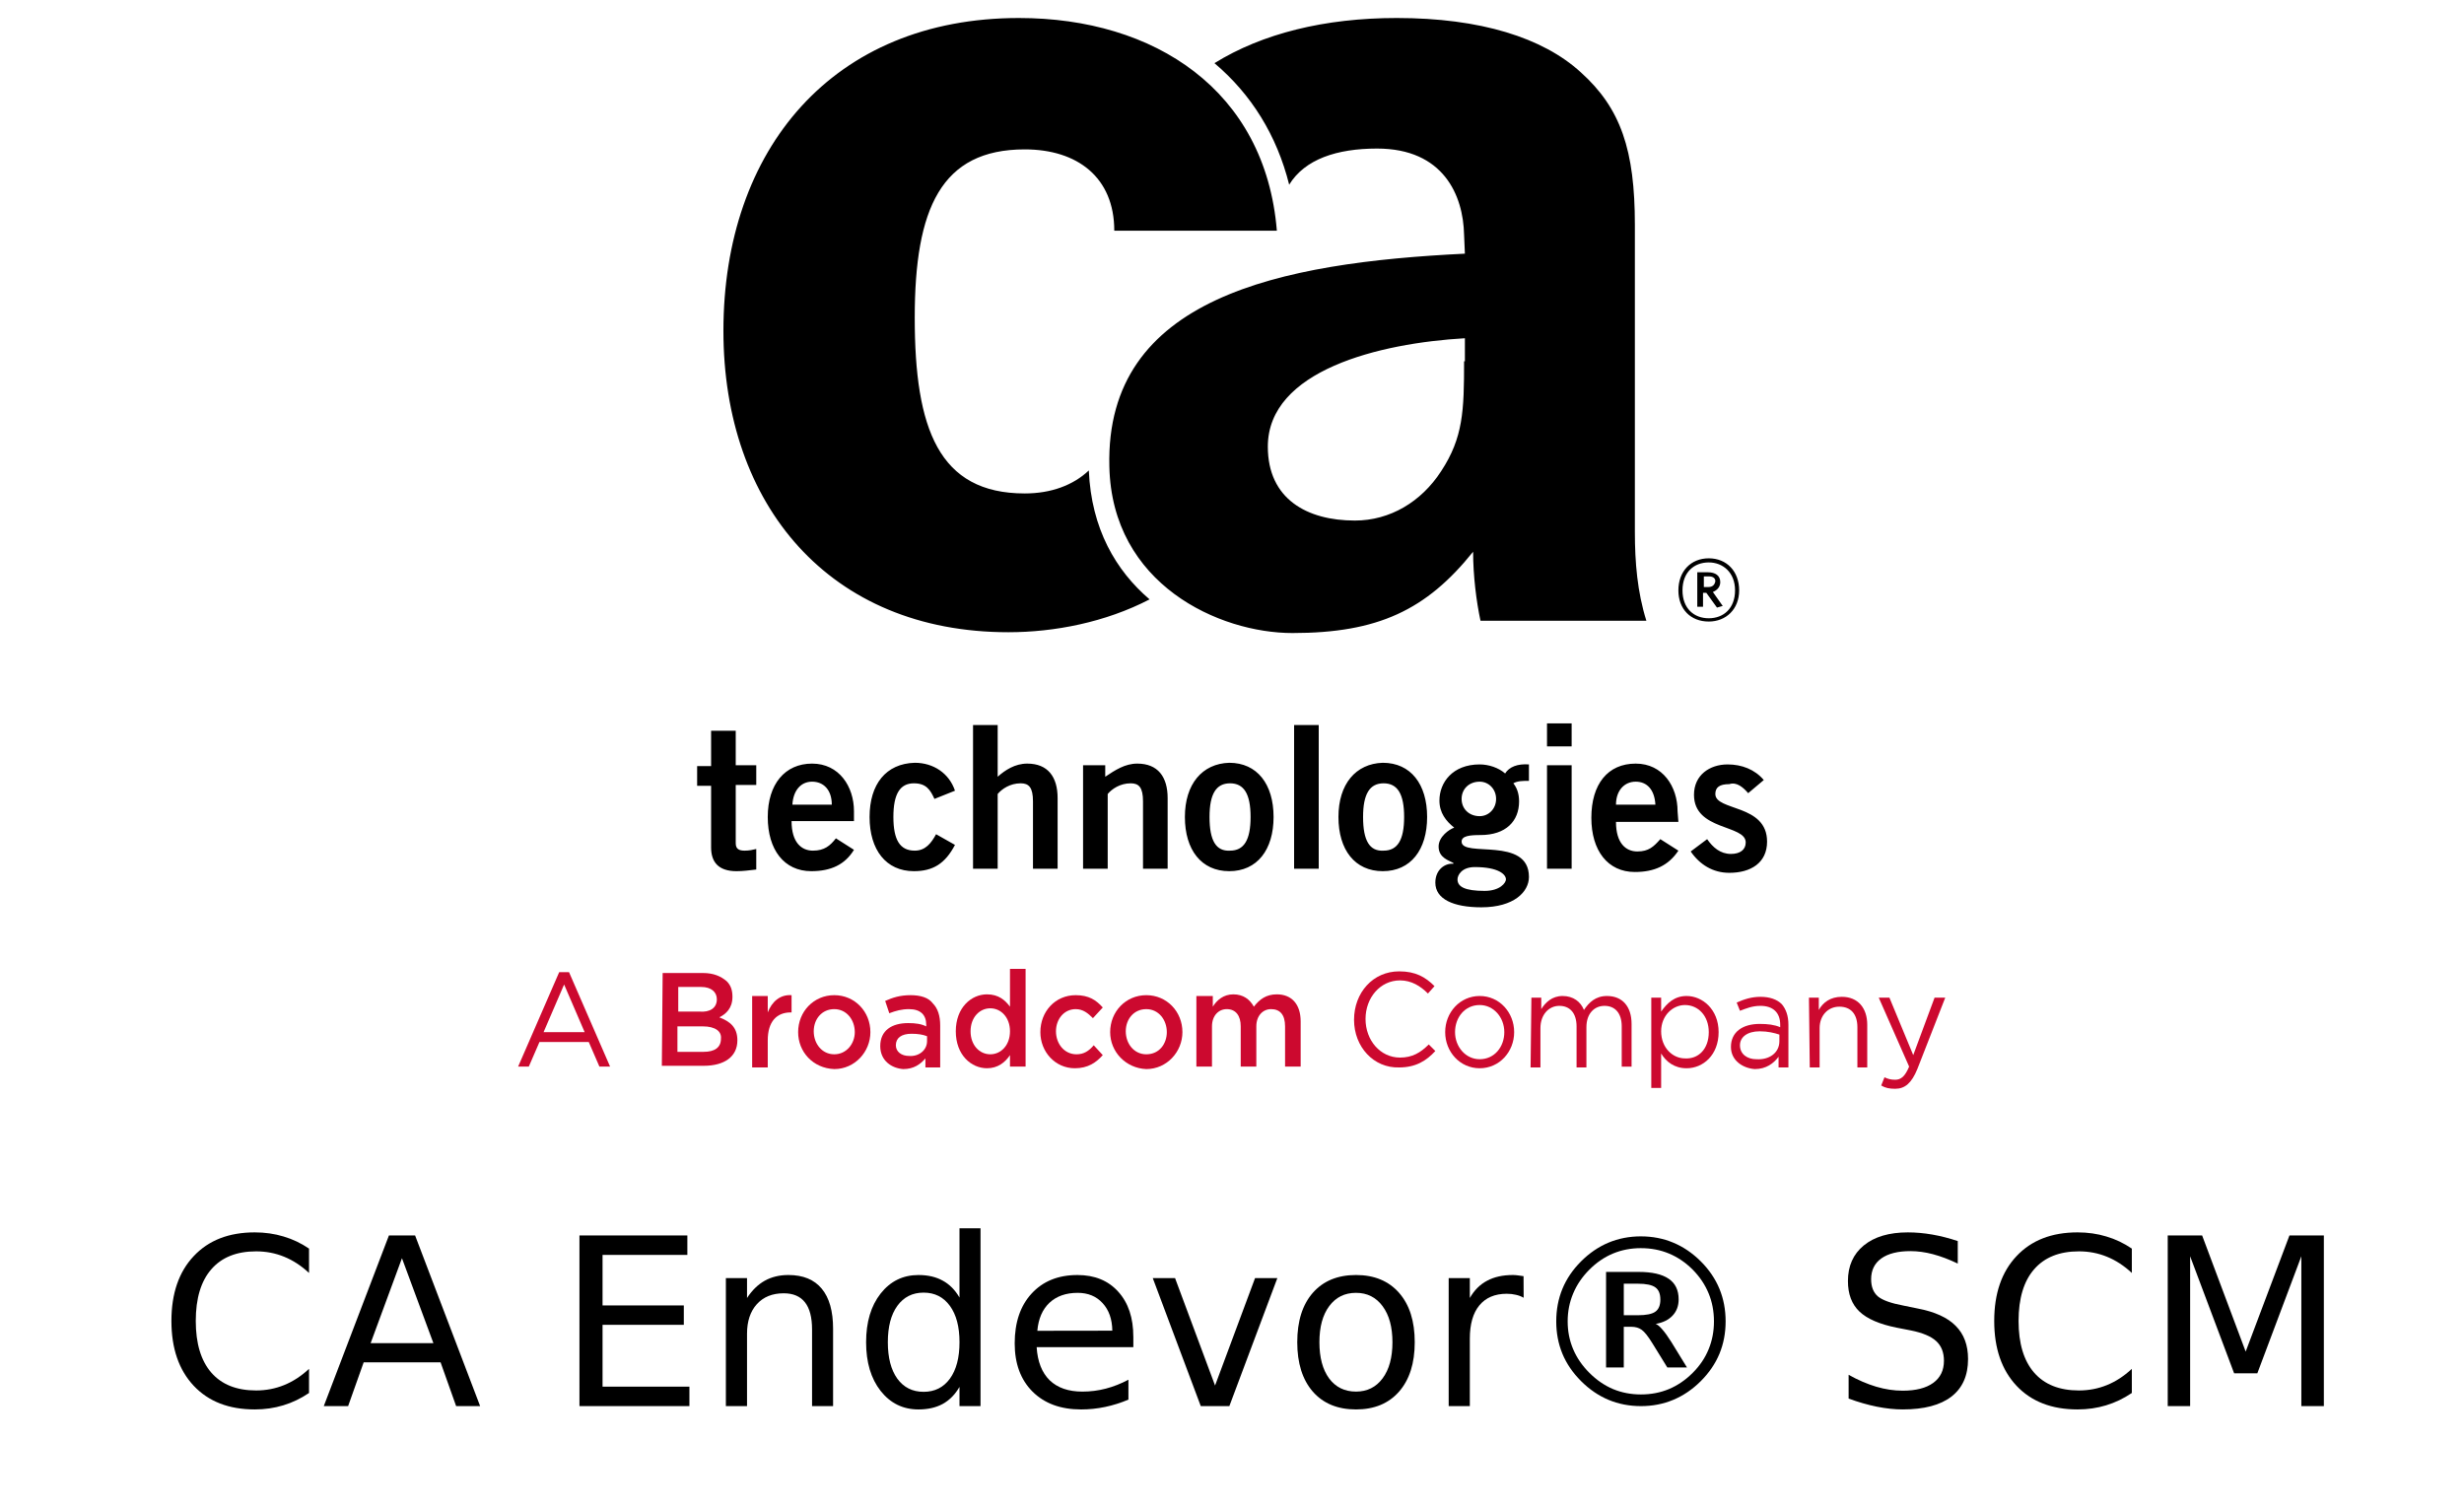 <?xml version="1.0" encoding="UTF-8" standalone="no"?>
<svg
   xmlns:dc="http://purl.org/dc/elements/1.1/"
   xmlns:cc="http://creativecommons.org/ns#"
   xmlns:rdf="http://www.w3.org/1999/02/22-rdf-syntax-ns#"
   xmlns:svg="http://www.w3.org/2000/svg"
   xmlns="http://www.w3.org/2000/svg"
   xmlns:sodipodi="http://sodipodi.sourceforge.net/DTD/sodipodi-0.dtd"
   xmlns:inkscape="http://www.inkscape.org/namespaces/inkscape"
   inkscape:version="1.0 (4035a4f, 2020-05-01)"
   sodipodi:docname="omp_catechnologies-caendevor.svg"
   version="1.1"
   id="Layer_1"
   x="0px"
   y="0px"
   viewBox="0 0 400 245"
   style="enable-background:new 0 0 400 245;"
   xml:space="preserve"><sodipodi:namedview
   inkscape:current-layer="g42"
   inkscape:window-maximized="0"
   inkscape:window-y="23"
   inkscape:window-x="48"
   inkscape:cy="122.5"
   inkscape:cx="200"
   inkscape:zoom="1.94"
   showgrid="false"
   id="namedview545"
   inkscape:window-height="851"
   inkscape:window-width="1046"
   inkscape:pageshadow="2"
   inkscape:pageopacity="0"
   guidetolerance="10"
   gridtolerance="10"
   objecttolerance="10"
   borderopacity="1"
   bordercolor="#666666"
   pagecolor="#ffffff" /><defs
   id="defs47" />
<style
   type="text/css"
   id="style2">
	.st0{fill-rule:evenodd;clip-rule:evenodd;fill:#CF4044;}
	.st1{fill:#000F9F;}
	.st2{fill:#CC092F;}
	.st3{font-family:'HelveticaNeue-Light';}
	.st4{font-size:38px;}
	.st5{fill:#4C83C3;}
</style>
<g
   transform="matrix(1.333,0,0,-1.333,0,489.6)"
   id="g38">
	<path
   d="m 212.9,270.7 1.9,1.6 c -1.1,1.3 -2.7,1.9 -4.4,1.9 -2.2,0 -4.1,-1.3 -4.1,-3.7 0,-4.4 6.3,-3.6 6.3,-5.8 0,-0.9 -0.7,-1.4 -1.8,-1.4 -1.3,0 -2.2,0.8 -2.9,1.8 l -2,-1.5 c 1.1,-1.6 2.7,-2.6 4.7,-2.6 2.6,0 4.6,1.2 4.6,3.8 0,4.6 -6.3,3.7 -6.3,5.8 0,0.8 0.5,1.2 1.7,1.2 0.9,0.3 1.7,-0.4 2.3,-1.1 m -1.1,24.7 c 0,2.3 -1.5,3.9 -3.7,3.9 -2.2,0 -3.7,-1.6 -3.7,-3.9 0,-2.3 1.5,-3.8 3.7,-3.8 2.1,0 3.7,1.5 3.7,3.8 m -0.5,0 c 0,-2.2 -1.4,-3.4 -3.2,-3.4 -1.8,0 -3.2,1.2 -3.2,3.4 0,2.2 1.4,3.4 3.2,3.4 1.7,0 3.2,-1.2 3.2,-3.4 m -1.5,-1.9 -1.2,1.7 c 0.5,0.2 0.9,0.6 0.9,1.2 0,0.8 -0.6,1.2 -1.5,1.2 h -1.3 v -4.2 h 0.7 v 1.7 h 0.4 l 1.3,-1.8 z m -1.8,2.3 h -0.5 v 1.3 h 0.6 c 0.5,0 0.8,-0.2 0.8,-0.6 -0.1,-0.5 -0.4,-0.7 -0.9,-0.7 m -3.7,-27.3 c 0,3 -1.8,5.8 -5.1,5.8 -3.4,0 -5.4,-2.5 -5.4,-6.6 0,-4 2,-6.6 5.3,-6.6 2.4,0 4.1,0.8 5.3,2.6 l -2.2,1.4 c -0.8,-0.9 -1.4,-1.5 -2.8,-1.5 -1.4,0 -2.6,1 -2.6,3.6 h 7.6 z m -2.7,0.8 h -4.8 c 0,1.7 1,2.8 2.4,2.8 1.4,0 2.3,-1 2.4,-2.8 m -21.3,22.4 h 20.2 c -1.1,3.5 -1.4,7.1 -1.4,10.8 v 37.4 c 0,9.1 -1.7,14.2 -6.6,18.6 -4.6,4.2 -12.2,6.6 -22.4,6.6 -8.8,0 -16.4,-1.9 -22.2,-5.5 4.5,-3.8 7.6,-8.8 9.1,-14.8 1.9,3.1 5.8,4.4 10.7,4.4 8.1,0 10.5,-5.7 10.6,-10.5 l 0.1,-2.3 c -22.5,-1.1 -43.8,-5.3 -43.3,-25.9 0.3,-14.4 13.4,-20.3 22.3,-20.3 10.4,0 16.3,2.8 22,9.9 0,-2.9 0.4,-6.1 0.9,-8.4 m -2,31.6 c 0,-6 -0.1,-9.3 -2.8,-13.4 -2.4,-3.7 -6.2,-6 -10.5,-6 -5.8,0 -10.6,2.6 -10.6,9 0,9.3 13.6,12.6 24,13.2 v -2.8 z m -54.2,41.8 c -22.7,0 -36,-16 -36,-38.1 0,-21.2 12.9,-36.7 34.7,-36.7 5.6,0 11.8,1.2 17.2,4 -4.1,3.5 -7.1,8.6 -7.4,15.7 -1.9,-1.8 -4.6,-2.8 -7.8,-2.8 -10.5,0 -13.4,7.9 -13.4,21.4 0,13.3 3.2,20.5 13.4,20.5 6.4,0 10.9,-3.4 10.9,-9.9 h 19.8 c -1.4,17.1 -14.9,25.9 -31.4,25.9 M 86.6,278.2 V 274 h -1.7 v -2.4 h 1.7 v -7.5 c 0,-1.8 0.9,-2.9 3.1,-2.9 0.8,0 1.5,0.1 2.4,0.2 v 2.5 c -0.4,-0.1 -0.9,-0.2 -1.4,-0.2 -0.7,0 -1.1,0.2 -1.1,0.9 v 7.1 h 2.5 v 2.4 h -2.5 v 4.2 h -3 z m 6.9,-10.4 c 0,-4 2,-6.6 5.3,-6.6 2.4,0 4.1,0.8 5.2,2.6 l -2.2,1.4 c -0.7,-0.9 -1.4,-1.5 -2.8,-1.5 -1.4,0 -2.6,1 -2.6,3.6 h 7.6 v 1.2 c 0,3 -1.8,5.8 -5.1,5.8 -3.3,0 -5.4,-2.5 -5.4,-6.5 m 3,1.5 c 0.1,1.7 1,2.8 2.4,2.8 1.4,0 2.4,-1 2.4,-2.8 z m 9.4,-1.5 c 0,-4 2,-6.6 5.4,-6.6 2.3,0 3.8,0.9 5,3.2 l -2.3,1.3 c -0.6,-1.1 -1.3,-2 -2.6,-2 -1.8,0 -2.6,1.3 -2.6,4.1 0,2.8 0.8,4.1 2.5,4.1 1.5,0 2,-0.8 2.5,-1.9 l 2.5,1 c -0.7,2.1 -2.6,3.4 -4.9,3.4 -3.5,-0.1 -5.5,-2.6 -5.5,-6.6 m 15.6,11.2 h -3 v -17.5 h 3 v 9.1 c 0.5,0.6 1.5,1.3 2.8,1.3 1,0 1.5,-0.5 1.5,-2.2 v -8.2 h 3 v 8.6 c 0,2.6 -1.2,4.2 -3.7,4.2 -1.5,0 -2.7,-0.8 -3.6,-1.6 z m 13.1,-4.9 h -2.7 v -12.6 h 3 v 9.1 c 0.5,0.6 1.5,1.3 2.8,1.3 1,0 1.5,-0.5 1.5,-2.2 v -8.2 h 3 v 8.6 c 0,2.6 -1.2,4.2 -3.7,4.2 -1.5,0 -2.7,-0.8 -3.9,-1.6 z m 9.7,-6.3 c 0,-4 2,-6.6 5.4,-6.6 3.4,0 5.4,2.6 5.4,6.6 0,4 -2,6.6 -5.4,6.6 -3.3,-0.1 -5.4,-2.6 -5.4,-6.6 m 3,0 c 0,2.8 0.8,4.1 2.5,4.1 1.7,0 2.5,-1.3 2.5,-4.1 0,-2.8 -0.8,-4.1 -2.5,-4.1 -1.7,-0.1 -2.5,1.2 -2.5,4.1 m 13.3,11.2 h -3 v -17.5 h 3 v 4.4 z m 2.4,-11.2 c 0,-4 2,-6.6 5.4,-6.6 3.4,0 5.4,2.6 5.4,6.6 0,4 -2,6.6 -5.4,6.6 -3.3,-0.1 -5.4,-2.6 -5.4,-6.6 m 3,0 c 0,2.8 0.8,4.1 2.5,4.1 1.7,0 2.5,-1.3 2.5,-4.1 0,-2.8 -0.8,-4.1 -2.5,-4.1 -1.7,-0.1 -2.5,1.2 -2.5,4.1 m 8.8,-8 c 0,-2 2.2,-3 5.6,-3 4,0 5.8,1.9 5.8,3.7 0,5 -8.2,2.3 -8.2,4.3 0,0.7 1,0.8 2.3,0.8 3.1,0 4.7,1.7 4.7,4.1 0,1 -0.3,1.7 -0.7,2.2 0.5,0.3 1.2,0.3 1.9,0.3 v 2 c -1.4,0.1 -2.4,-0.3 -2.9,-1.1 -0.8,0.7 -2,1.1 -3.1,1.1 -3.3,0 -4.9,-2.2 -4.9,-4.4 0,-1.5 0.8,-2.5 1.8,-3.3 -0.6,-0.2 -1.9,-1.1 -1.9,-2.3 0,-1.4 1.3,-1.7 1.8,-2 v -0.1 c -1,0.1 -2.2,-0.7 -2.2,-2.3 M 178,270 c 0,1.2 0.9,2.1 2.2,2.1 1.1,0 2,-0.9 2,-2.1 0,-1.2 -0.9,-2.1 -2,-2.1 -1.3,0 -2.2,0.9 -2.2,2.1 m -0.5,-9.8 c 0,0.5 0.5,1.5 2.1,1.5 2.9,0 3.8,-0.9 3.8,-1.5 0,-0.4 -0.7,-1.4 -2.6,-1.4 -2.4,0 -3.3,0.5 -3.3,1.4 m 13.9,19 h -3 v -2.8 h 3 v 1.6 z m 0,-5.1 h -3 v -12.6 h 3 v 3.7 z"
   id="path4" />
	<path
   class="st2"
   d="m 71.2,241.6 -2.5,5.8 -2.5,-5.8 z m -3.1,7.3 h 1.2 l 5,-11.5 H 73 l -1.3,3 h -6 l -1.3,-3 h -1.3 z"
   id="path6"
   style="fill:#cc092f" />
	<path
   class="st2"
   d="m 85.6,242.3 h -3.1 v -3.1 h 3.2 c 1.3,0 2.1,0.5 2.1,1.6 v 0 c 0.1,0.9 -0.7,1.5 -2.2,1.5 m 1.7,3.3 c 0,0.9 -0.7,1.5 -1.9,1.5 h -2.8 v -3 h 2.6 c 1.2,-0.1 2.1,0.4 2.1,1.5 z m -6.6,3.2 h 4.9 c 1.3,0 2.2,-0.4 2.9,-1 0.5,-0.5 0.7,-1.1 0.7,-1.9 v 0 c 0,-1.4 -0.8,-2.1 -1.6,-2.5 1.3,-0.5 2.2,-1.2 2.2,-2.8 v 0 c 0,-2 -1.6,-3.1 -4.1,-3.1 h -5.1 z"
   id="path8"
   style="fill:#cc092f" />
	<path
   class="st2"
   d="m 91.6,246 h 1.9 v -2 c 0.5,1.3 1.5,2.2 2.9,2.1 V 244 h -0.1 c -1.7,0 -2.8,-1.1 -2.8,-3.4 v -3.3 h -1.9 z"
   id="path10"
   style="fill:#cc092f" />
	<path
   class="st2"
   d="m 104.1,241.6 v 0 c 0,1.5 -1,2.8 -2.5,2.8 -1.5,0 -2.5,-1.2 -2.5,-2.7 v 0 c 0,-1.5 1,-2.8 2.5,-2.8 1.5,0 2.5,1.3 2.5,2.7 m -6.9,0 v 0 c 0,2.5 1.9,4.5 4.4,4.5 2.5,0 4.4,-2 4.4,-4.5 v 0 c 0,-2.4 -1.9,-4.5 -4.4,-4.5 -2.6,0.1 -4.4,2.1 -4.4,4.5"
   id="path12"
   style="fill:#cc092f" />
	<path
   class="st2"
   d="m 112.9,240.5 v 0.6 c -0.5,0.2 -1.1,0.3 -1.9,0.3 -1.2,0 -1.9,-0.5 -1.9,-1.4 v 0 c 0,-0.8 0.7,-1.3 1.6,-1.3 1.2,-0.1 2.2,0.7 2.2,1.8 m -5.7,-0.6 v 0 c 0,1.9 1.4,2.8 3.4,2.8 0.9,0 1.6,-0.1 2.2,-0.4 v 0.2 c 0,1.2 -0.7,1.9 -2.1,1.9 -0.9,0 -1.6,-0.2 -2.4,-0.5 l -0.5,1.5 c 0.9,0.4 1.8,0.7 3.1,0.7 1.2,0 2.2,-0.3 2.7,-1 0.6,-0.6 0.9,-1.5 0.9,-2.7 v -5.1 h -1.8 v 1.1 c -0.6,-0.7 -1.4,-1.3 -2.7,-1.3 -1.4,0.1 -2.8,1 -2.8,2.8"
   id="path14"
   style="fill:#cc092f" />
	<path
   class="st2"
   d="m 123,241.7 v 0 c 0,1.7 -1.1,2.8 -2.4,2.8 -1.3,0 -2.4,-1.1 -2.4,-2.8 v 0 c 0,-1.7 1.1,-2.8 2.4,-2.8 1.3,0 2.4,1.1 2.4,2.8 m -6.6,0 v 0 c 0,2.9 1.9,4.5 3.8,4.5 1.4,0 2.2,-0.7 2.8,-1.5 v 4.6 h 1.9 V 237.4 H 123 v 1.4 c -0.6,-0.9 -1.5,-1.6 -2.8,-1.6 -1.9,0 -3.8,1.6 -3.8,4.5"
   id="path16"
   style="fill:#cc092f" />
	<path
   class="st2"
   d="m 126.7,241.6 v 0 c 0,2.5 1.8,4.5 4.3,4.5 1.6,0 2.5,-0.6 3.3,-1.5 l -1.2,-1.3 c -0.6,0.6 -1.2,1.1 -2.1,1.1 -1.4,0 -2.4,-1.2 -2.4,-2.7 v 0 c 0,-1.5 1,-2.8 2.5,-2.8 0.9,0 1.5,0.4 2.1,1.1 l 1.1,-1.2 c -0.8,-0.9 -1.8,-1.6 -3.4,-1.6 -2.4,0 -4.2,2 -4.2,4.4"
   id="path18"
   style="fill:#cc092f" />
	<path
   class="st2"
   d="m 142.1,241.6 v 0 c 0,1.5 -1,2.8 -2.5,2.8 -1.5,0 -2.5,-1.2 -2.5,-2.7 v 0 c 0,-1.5 1,-2.8 2.5,-2.8 1.6,0 2.5,1.3 2.5,2.7 m -6.9,0 v 0 c 0,2.5 1.9,4.5 4.4,4.5 2.5,0 4.4,-2 4.4,-4.5 v 0 c 0,-2.4 -1.9,-4.5 -4.4,-4.5 -2.5,0.1 -4.4,2.1 -4.4,4.5"
   id="path20"
   style="fill:#cc092f" />
	<path
   class="st2"
   d="m 145.8,246 h 1.9 v -1.3 c 0.5,0.8 1.3,1.5 2.5,1.5 1.2,0 2,-0.6 2.5,-1.5 0.7,0.9 1.5,1.5 2.8,1.5 1.8,0 2.9,-1.2 2.9,-3.3 v -5.5 h -1.9 v 4.9 c 0,1.4 -0.6,2.1 -1.7,2.1 -1,0 -1.8,-0.8 -1.8,-2.1 v -4.9 h -1.9 v 4.9 c 0,1.3 -0.6,2.1 -1.7,2.1 -1,0 -1.8,-0.8 -1.8,-2.1 v -4.9 h -1.9 v 8.6 z"
   id="path22"
   style="fill:#cc092f" />
	<path
   class="st2"
   d="m 164.9,243.1 v 0 c 0,3.3 2.3,5.9 5.5,5.9 2,0 3.2,-0.7 4.3,-1.8 l -0.8,-0.9 c -0.9,0.9 -2,1.6 -3.4,1.6 -2.4,0 -4.2,-2.1 -4.2,-4.7 v 0 c 0,-2.6 1.8,-4.7 4.2,-4.7 1.5,0 2.5,0.6 3.5,1.6 l 0.8,-0.8 c -1.1,-1.2 -2.4,-2 -4.4,-2 -3.1,-0.1 -5.5,2.5 -5.5,5.8"
   id="path24"
   style="fill:#cc092f" />
	<path
   class="st2"
   d="m 183.2,241.6 v 0 c 0,1.8 -1.3,3.3 -3,3.3 -1.8,0 -3,-1.5 -3,-3.3 v 0 c 0,-1.8 1.3,-3.3 3,-3.3 1.8,0 3,1.5 3,3.3 m -7.2,0 v 0 c 0,2.4 1.8,4.4 4.2,4.4 2.4,0 4.2,-2 4.2,-4.4 v 0 c 0,-2.4 -1.8,-4.4 -4.2,-4.4 -2.4,0 -4.2,2 -4.2,4.4"
   id="path26"
   style="fill:#cc092f" />
	<path
   class="st2"
   d="m 186.5,245.8 h 1.2 v -1.4 c 0.5,0.8 1.3,1.6 2.6,1.6 1.3,0 2.2,-0.7 2.6,-1.7 0.6,0.9 1.4,1.7 2.8,1.7 1.9,0 3,-1.3 3,-3.4 v -5.2 h -1.2 v 4.9 c 0,1.6 -0.8,2.5 -2.1,2.5 -1.2,0 -2.2,-0.9 -2.2,-2.6 v -4.9 H 192 v 5 c 0,1.6 -0.8,2.5 -2.1,2.5 -1.3,0 -2.3,-1.1 -2.3,-2.7 v -4.8 h -1.2 z"
   id="path28"
   style="fill:#cc092f" />
	<path
   class="st2"
   d="m 208.1,241.6 v 0 c 0,2 -1.3,3.3 -2.9,3.3 -1.5,0 -2.9,-1.3 -2.9,-3.2 v 0 c 0,-2 1.4,-3.3 2.9,-3.3 1.6,-0.1 2.9,1.1 2.9,3.2 m -7,4.2 h 1.2 v -1.7 c 0.7,1 1.6,1.9 3.1,1.9 1.9,0 3.9,-1.6 3.9,-4.4 v 0 c 0,-2.8 -1.9,-4.4 -3.9,-4.4 -1.5,0 -2.5,0.8 -3.1,1.8 v -4.2 h -1.2 z"
   id="path30"
   style="fill:#cc092f" />
	<path
   class="st2"
   d="m 216.7,240.5 v 0.8 c -0.6,0.2 -1.4,0.4 -2.4,0.4 -1.5,0 -2.4,-0.7 -2.4,-1.7 v 0 c 0,-1.1 0.9,-1.7 2,-1.7 1.6,-0.1 2.8,0.8 2.8,2.2 m -5.9,-0.7 v 0 c 0,1.8 1.4,2.8 3.5,2.8 1,0 1.8,-0.1 2.5,-0.4 v 0.3 c 0,1.5 -0.9,2.3 -2.4,2.3 -1,0 -1.7,-0.3 -2.5,-0.6 l -0.4,1 c 0.9,0.4 1.8,0.7 2.9,0.7 1.1,0 2,-0.3 2.6,-0.9 0.5,-0.6 0.8,-1.4 0.8,-2.5 v -5.2 h -1.2 v 1.3 c -0.6,-0.8 -1.5,-1.5 -2.9,-1.5 -1.4,0.1 -2.9,1 -2.9,2.7"
   id="path32"
   style="fill:#cc092f" />
	<path
   class="st2"
   d="m 220.3,245.8 h 1.2 v -1.5 c 0.5,0.9 1.4,1.6 2.8,1.6 2,0 3.1,-1.4 3.1,-3.4 v -5.2 h -1.2 v 4.9 c 0,1.6 -0.8,2.5 -2.2,2.5 -1.4,0 -2.4,-1.1 -2.4,-2.6 v -4.8 h -1.2 z"
   id="path34"
   style="fill:#cc092f" />
	<path
   class="st2"
   d="m 235.6,245.8 h 1.3 l -3.4,-8.7 c -0.7,-1.7 -1.5,-2.4 -2.7,-2.4 -0.7,0 -1.2,0.1 -1.7,0.4 l 0.4,1 c 0.4,-0.2 0.8,-0.3 1.3,-0.3 0.7,0 1.2,0.4 1.7,1.6 l -3.7,8.4 h 1.3 l 2.9,-7 z"
   id="path36"
   style="fill:#cc092f" />
</g>
<g
   id="g42">
	<g
   aria-label="CA Endevor® SCM"
   transform="translate(25.694,228.258)"
   style="font-size:38px;font-family:HelveticaNeue-Light"
   id="text40"><path
     d="m 24.474,-25.568 v 3.952 q -1.893,-1.763 -4.045,-2.635 -2.134,-0.872 -4.546,-0.872 -4.75,0 -7.273,2.913 -2.523,2.895 -2.523,8.387 0,5.474 2.523,8.387 2.523,2.895 7.273,2.895 2.412,0 4.546,-0.872 2.152,-0.872 4.045,-2.635 v 3.915 q -1.967,1.336 -4.175,2.004 -2.189,0.668 -4.639,0.668 -6.29,0 -9.908,-3.841 -3.618,-3.859 -3.618,-10.521 0,-6.68 3.618,-10.521 3.618,-3.859 9.908,-3.859 2.486,0 4.676,0.668 2.208,0.649 4.138,1.967 z"
     style="font-size:38px;font-family:HelveticaNeue-Light"
     id="path51" /><path
     d="m 39.559,-24.01 -5.084,13.786 h 10.187 z m -2.115,-3.692 h 4.249 L 52.25,0 H 48.354 L 45.83,-7.106 H 33.343 L 30.819,0 h -3.952 z"
     style="font-size:38px;font-family:HelveticaNeue-Light"
     id="path53" /><path
     d="m 68.374,-27.702 h 17.516 v 3.154 H 72.122 v 8.201 h 13.192 v 3.154 H 72.122 V -3.154 H 86.224 V 0 h -17.85 z"
     style="font-size:38px;font-family:HelveticaNeue-Light"
     id="path55" /><path
     d="M 109.547,-12.543 V 0 h -3.414 v -12.432 q 0,-2.95 -1.15,-4.416 -1.15,-1.466 -3.451,-1.466 -2.765,0 -4.36,1.763 -1.596,1.763 -1.596,4.806 V 0 h -3.433 v -20.781 h 3.433 v 3.229 q 1.225,-1.874 2.876,-2.802 1.67,-0.928 3.841,-0.928 3.581,0 5.418,2.227 1.837,2.208 1.837,6.513 z"
     style="font-size:38px;font-family:HelveticaNeue-Light"
     id="path57" /><path
     d="m 130.068,-17.627 v -11.244 h 3.414 V 0 h -3.414 v -3.117 q -1.076,1.855 -2.728,2.765 -1.633,0.891 -3.934,0.891 -3.767,0 -6.142,-3.006 -2.356,-3.006 -2.356,-7.904 0,-4.898 2.356,-7.904 2.375,-3.006 6.142,-3.006 2.301,0 3.934,0.909 1.651,0.891 2.728,2.746 z m -11.634,7.255 q 0,3.767 1.54,5.919 1.559,2.134 4.268,2.134 2.709,0 4.268,-2.134 1.559,-2.152 1.559,-5.919 0,-3.767 -1.559,-5.9 -1.559,-2.152 -4.268,-2.152 -2.709,0 -4.268,2.152 -1.54,2.134 -1.54,5.9 z"
     style="font-size:38px;font-family:HelveticaNeue-Light"
     id="path59" /><path
     d="m 158.29,-11.244 v 1.67 h -15.697 q 0.223,3.525 2.115,5.381 1.911,1.837 5.307,1.837 1.967,0 3.804,-0.482 1.855,-0.482 3.674,-1.447 v 3.229 q -1.837,0.779 -3.767,1.188 -1.93,0.408 -3.915,0.408 -4.973,0 -7.886,-2.895 -2.895,-2.895 -2.895,-7.83 0,-5.103 2.746,-8.09 2.765,-3.006 7.44,-3.006 4.193,0 6.624,2.709 2.449,2.69 2.449,7.329 z m -3.414,-1.002 q -0.037,-2.802 -1.577,-4.472 -1.521,-1.67 -4.045,-1.67 -2.857,0 -4.583,1.614 -1.707,1.614 -1.967,4.546 z"
     style="font-size:38px;font-family:HelveticaNeue-Light"
     id="path61" /><path
     d="m 161.444,-20.781 h 3.618 l 6.494,17.441 6.494,-17.441 h 3.618 L 173.876,0 h -4.639 z"
     style="font-size:38px;font-family:HelveticaNeue-Light"
     id="path63" /><path
     d="m 194.435,-18.388 q -2.746,0 -4.342,2.152 -1.596,2.134 -1.596,5.863 0,3.729 1.577,5.882 1.596,2.134 4.36,2.134 2.728,0 4.323,-2.152 1.596,-2.152 1.596,-5.863 0,-3.692 -1.596,-5.845 -1.596,-2.171 -4.323,-2.171 z m 0,-2.895 q 4.453,0 6.995,2.895 2.542,2.895 2.542,8.016 0,5.103 -2.542,8.016 -2.542,2.895 -6.995,2.895 -4.472,0 -7.014,-2.895 -2.523,-2.913 -2.523,-8.016 0,-5.121 2.523,-8.016 2.542,-2.895 7.014,-2.895 z"
     style="font-size:38px;font-family:HelveticaNeue-Light"
     id="path65" /><path
     d="m 221.654,-17.59 q -0.575,-0.334 -1.262,-0.482 -0.668,-0.167 -1.484,-0.167 -2.895,0 -4.453,1.893 -1.54,1.874 -1.54,5.399 V 0 h -3.433 v -20.781 h 3.433 v 3.229 q 1.076,-1.893 2.802,-2.802 1.726,-0.928 4.193,-0.928 0.353,0 0.779,0.056 0.427,0.037 0.946,0.13 z"
     style="font-size:38px;font-family:HelveticaNeue-Light"
     id="path67" /><path
     d="m 240.691,-25.643 q -2.431,0 -4.527,0.872 -2.097,0.872 -3.841,2.616 -1.744,1.744 -2.635,3.878 -0.891,2.115 -0.891,4.527 0,2.394 0.891,4.509 0.891,2.097 2.635,3.841 1.744,1.744 3.841,2.635 2.097,0.872 4.527,0.872 2.449,0 4.546,-0.872 2.115,-0.891 3.859,-2.635 1.726,-1.726 2.579,-3.822 0.872,-2.097 0.872,-4.527 0,-2.468 -0.872,-4.564 -0.872,-2.115 -2.579,-3.841 -1.744,-1.744 -3.859,-2.616 -2.097,-0.872 -4.546,-0.872 z m 0,-1.911 q 2.82,0 5.251,1.021 2.449,1.021 4.472,3.043 2.022,2.022 3.024,4.453 1.002,2.431 1.002,5.288 0,2.82 -1.002,5.251 -1.002,2.412 -3.024,4.435 -2.022,2.022 -4.472,3.043 Q 243.512,0 240.691,0 q -2.82,0 -5.27,-1.021 -2.431,-1.021 -4.453,-3.043 -2.022,-2.022 -3.024,-4.435 -1.002,-2.431 -1.002,-5.251 0,-2.857 1.002,-5.288 1.002,-2.431 3.024,-4.453 2.022,-2.022 4.453,-3.043 2.449,-1.021 5.27,-1.021 z m -0.501,7.682 h -2.282 v 5.121 h 2.282 q 2.041,0 2.839,-0.575 0.816,-0.575 0.816,-1.967 0,-1.41 -0.816,-1.985 -0.816,-0.594 -2.839,-0.594 z m 0.13,-1.911 q 3.266,0 4.88,1.113 1.614,1.095 1.614,3.34 0,1.596 -0.983,2.635 -0.965,1.039 -2.746,1.354 0.445,0.148 1.058,0.872 0.631,0.705 1.484,2.06 l 2.542,4.138 h -3.191 l -2.394,-3.878 q -1.095,-1.781 -1.781,-2.245 -0.668,-0.482 -1.67,-0.482 h -1.225 v 6.605 h -2.876 V -21.783 Z"
     style="font-size:38px;font-family:HelveticaNeue-Light"
     id="path69" /><path
     d="m 292.125,-26.793 v 3.655 q -2.134,-1.021 -4.026,-1.521 -1.893,-0.501 -3.655,-0.501 -3.062,0 -4.731,1.188 -1.651,1.188 -1.651,3.377 0,1.837 1.095,2.783 1.113,0.928 4.193,1.503 l 2.264,0.464 q 4.193,0.798 6.179,2.82 2.004,2.004 2.004,5.381 0,4.026 -2.709,6.104 -2.69,2.078 -7.904,2.078 -1.967,0 -4.193,-0.445 -2.208,-0.445 -4.583,-1.317 v -3.859 q 2.282,1.28 4.472,1.93 2.189,0.649 4.305,0.649 3.21,0 4.954,-1.262 1.744,-1.262 1.744,-3.6 0,-2.041 -1.262,-3.191 -1.243,-1.15 -4.101,-1.726 l -2.282,-0.445 q -4.193,-0.835 -6.067,-2.616 -1.874,-1.781 -1.874,-4.954 0,-3.674 2.579,-5.789 2.598,-2.115 7.144,-2.115 1.948,0 3.971,0.353 2.022,0.353 4.138,1.058 z"
     style="font-size:38px;font-family:HelveticaNeue-Light"
     id="path71" /><path
     d="m 320.384,-25.568 v 3.952 q -1.893,-1.763 -4.045,-2.635 -2.134,-0.872 -4.546,-0.872 -4.75,0 -7.273,2.913 -2.523,2.895 -2.523,8.387 0,5.474 2.523,8.387 2.523,2.895 7.273,2.895 2.412,0 4.546,-0.872 2.152,-0.872 4.045,-2.635 v 3.915 q -1.967,1.336 -4.175,2.004 -2.189,0.668 -4.639,0.668 -6.29,0 -9.908,-3.841 -3.618,-3.859 -3.618,-10.521 0,-6.68 3.618,-10.521 3.618,-3.859 9.908,-3.859 2.486,0 4.676,0.668 2.208,0.649 4.138,1.967 z"
     style="font-size:38px;font-family:HelveticaNeue-Light"
     id="path73" /><path
     d="m 326.21,-27.702 h 5.585 l 7.069,18.852 7.106,-18.852 h 5.585 V 0 h -3.655 v -24.325 l -7.144,19 h -3.767 L 329.847,-24.325 V 0 h -3.637 z"
     style="font-size:38px;font-family:HelveticaNeue-Light"
     id="path75" /></g>
</g>
</svg>
